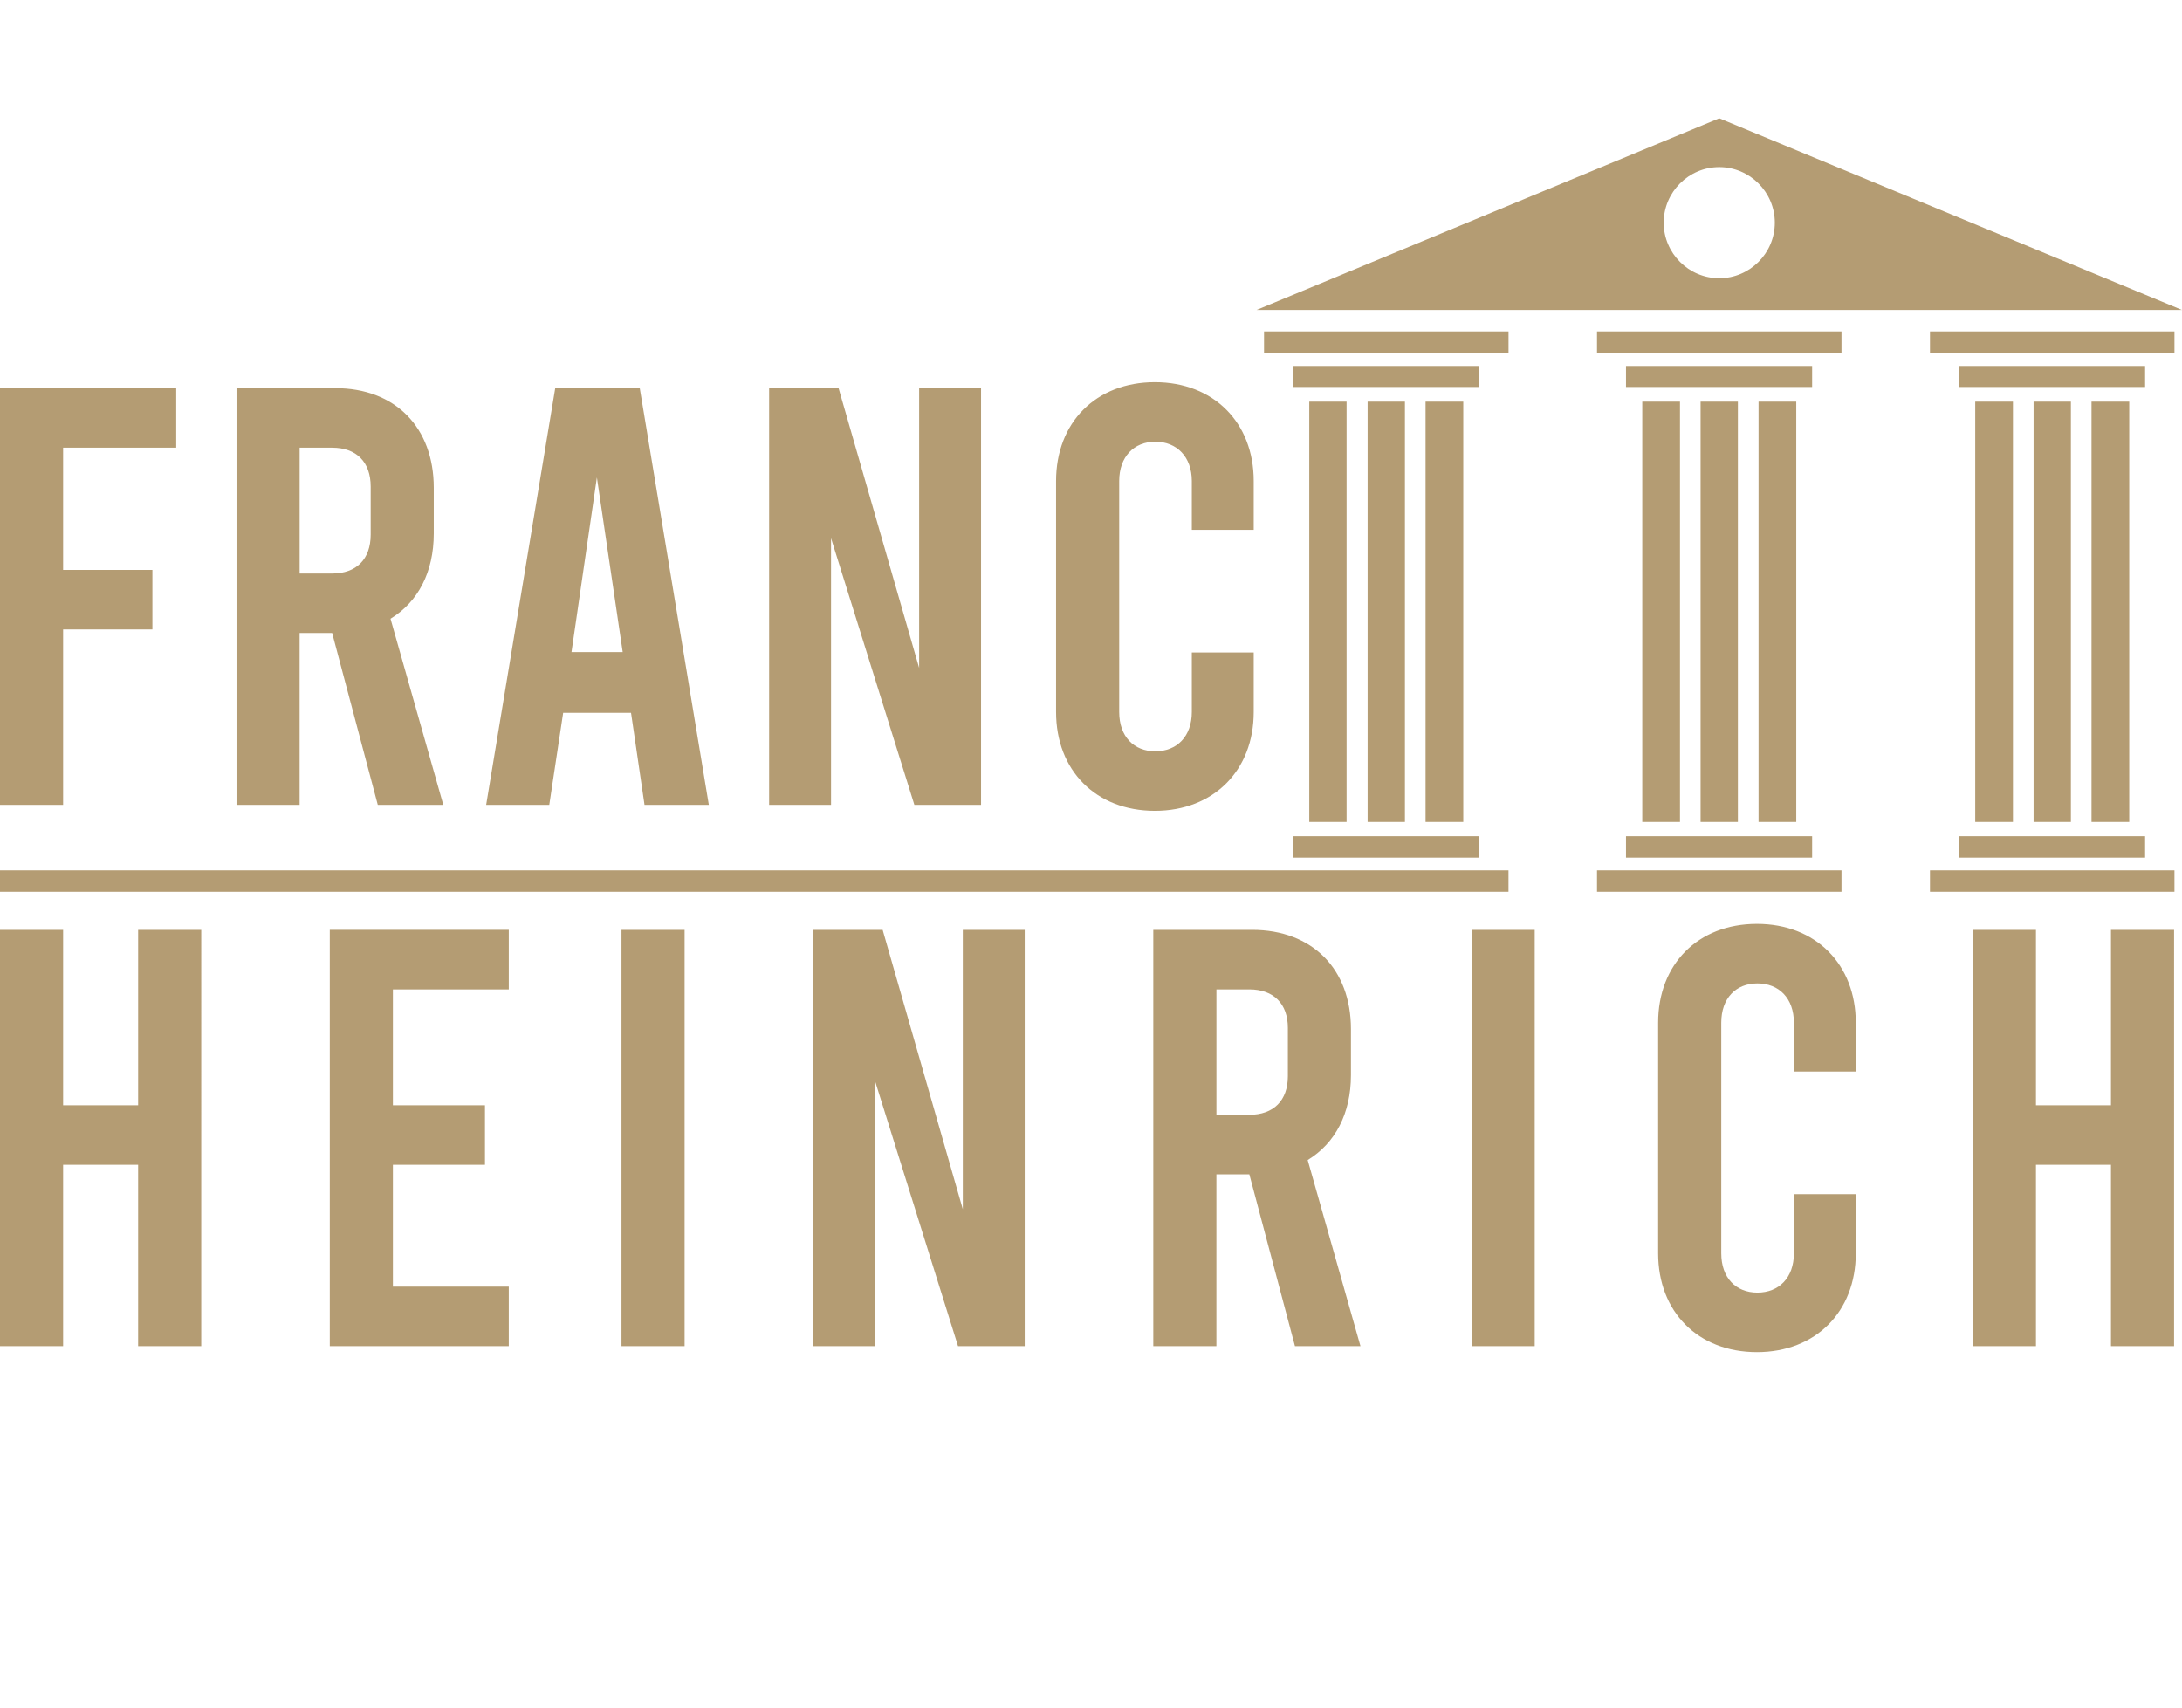 <?xml version="1.0" encoding="utf-8"?>
<!-- Generator: Adobe Illustrator 27.0.0, SVG Export Plug-In . SVG Version: 6.00 Build 0)  -->
<svg version="1.1" id="Layer_1" xmlns="http://www.w3.org/2000/svg" xmlns:xlink="http://www.w3.org/1999/xlink" x="0px" y="0px"
	 viewBox="500 230 920 720" style="enable-background:new 0 0 1920 1080;" xml:space="preserve" color = "#b49c73">
<style type="text/css">
	.st0{fill:#B49C73;}
	.st1{fill-rule:evenodd;clip-rule:evenodd;fill:#b49c73;}
	.st2{fill:#b49c73;}
</style>
<!-- <rect width="1920" height="1080"/> -->
<g transform="translate(0, 0)">
	<rect x="1052.03" y="399.36" class="st1" width="15.73" height="177.21"/>
	<rect x="1076.63" y="399.36" class="st1" width="15.73" height="177.21"/>
	<rect x="1101.06" y="399.36" class="st1" width="15.9" height="177.21"/>
	<rect x="1045.17" y="384.3" class="st1" width="78.48" height="8.87"/>
	<rect x="1032.96" y="369.74" class="st1" width="103.08" height="9.04"/>
	<rect x="500" y="596.98" class="st1" width="636.03" height="9.04"/>
	<rect x="1332.82" y="399.36" class="st1" width="15.9" height="177.21"/>
	<rect x="1357.42" y="399.36" class="st1" width="15.73" height="177.21"/>
	<rect x="1381.85" y="399.36" class="st1" width="15.9" height="177.21"/>
	<rect x="1325.96" y="384.3" class="st1" width="78.48" height="8.87"/>
	<rect x="1313.74" y="369.74" class="st1" width="103.08" height="9.04"/>
	<rect x="1325.96" y="582.59" class="st1" width="78.48" height="9.04"/>
	<rect x="1313.74" y="596.98" class="st1" width="103.08" height="9.04"/>
	<rect x="1192.43" y="399.36" class="st1" width="15.9" height="177.21"/>
	<rect x="1217.02" y="399.36" class="st1" width="15.73" height="177.21"/>
	<rect x="1241.46" y="399.36" class="st1" width="15.9" height="177.21"/>
	<rect x="1185.57" y="384.3" class="st1" width="78.48" height="8.87"/>
	<rect x="1173.35" y="369.74" class="st1" width="103.08" height="9.04"/>
	<rect x="1185.57" y="582.59" class="st1" width="78.48" height="9.04"/>
	<rect x="1173.35" y="596.98" class="st1" width="103.08" height="9.04"/>
	<path class="st1" d="M1029.78,360.7h195.11H1420l-195.11-80.82L1029.78,360.7z M1224.89,300.46c12.88,0,23.43,10.54,23.43,23.43
		c0,12.88-10.54,23.43-23.43,23.43s-23.43-10.54-23.43-23.43C1201.46,311,1212,300.46,1224.89,300.46L1224.89,300.46z"/>
	<path class="st2" d="M500,569.37h26.61v-73.96h37.65v-25.1h-37.65v-51.54h47.69v-25.1H500V569.37z M686.91,569.37l-22.26-78.48
		c11.55-7.03,18.24-19.58,18.24-35.98v-19.24c0-25.43-16.23-42-41.5-42h-41.67v175.7h26.61v-72.46h13.72l19.24,72.46H686.91z
		 M626.34,418.77h13.72c10.21,0,16.23,6.02,16.23,16.4v20.25c0,10.37-6.02,16.4-16.23,16.4h-13.72V418.77z M771.75,569.37h27.11
		l-29.12-175.7H734.1l-29.12,175.7h26.61l5.86-38.82h28.61L771.75,569.37z M740.96,504.94l10.71-73.63l10.88,73.63H740.96z
		 M824.29,569.37h26.1V456.92l35.14,112.45h28.11v-175.7h-26.1v117.97l-33.97-117.97h-29.28V569.37z M986.94,571.88
		c24.77,0,41.67-17.07,41.67-41.67v-25.1h-26.1v25.1c0,10.37-6.36,16.57-15.39,16.57s-15.23-6.19-15.23-16.57v-97.39
		c0-10.21,6.19-16.57,15.23-16.57s15.39,6.36,15.39,16.57v20.58h26.1v-20.58c0-24.6-16.9-41.67-41.67-41.67
		c-24.93,0-41.67,17.07-41.67,41.67v97.39C945.27,554.81,962.01,571.88,986.94,571.88L986.94,571.88z"/>
	<path class="st2" d="M526.61,797.61v-76.47h31.63v76.47h26.61V622.08h-26.61v73.96h-31.63v-73.96H500v175.53H526.61z
		 M639.05,797.61h75.47v-25.1h-48.86v-51.37h38.82v-25.1h-38.82v-48.86h48.86v-25.1h-75.47V797.61z M762.04,797.61h26.61V622.08
		h-26.61V797.61z M842.7,797.61h26.1V685.33l35.14,112.28h28.11V622.08h-26.1v117.8l-33.8-117.8H842.7V797.61z M1073.62,797.61
		l-22.26-78.48c11.55-7.03,18.24-19.58,18.24-35.81v-19.41c0-25.27-16.23-41.83-41.67-41.83h-41.67v175.53h26.61v-72.46h13.89
		l19.24,72.46H1073.62z M1012.88,647.18h13.89c10.21,0,16.23,6.02,16.23,16.23v20.41c0,10.21-6.02,16.23-16.23,16.23h-13.89V647.18z
		 M1120.47,797.61h26.61V622.08h-26.61V797.61z M1240.79,800.12c24.77,0,41.67-17.07,41.67-41.67v-24.93h-26.1v24.93
		c0,10.37-6.36,16.57-15.39,16.57s-15.23-6.19-15.23-16.57v-97.22c0-10.37,6.19-16.57,15.23-16.57s15.39,6.19,15.39,16.57v20.58
		h26.1v-20.58c0-24.6-16.9-41.67-41.67-41.67c-24.93,0-41.67,17.07-41.67,41.67v97.22C1199.12,783.05,1215.85,800.12,1240.79,800.12
		L1240.79,800.12z M1358.42,797.61v-76.47h31.63v76.47h26.61V622.08h-26.61v73.96h-31.63v-73.96h-26.61v175.53H1358.42z"/>
	<rect x="1045.17" y="582.59" class="st1" width="78.48" height="9.04"/>
</g>
</svg>
